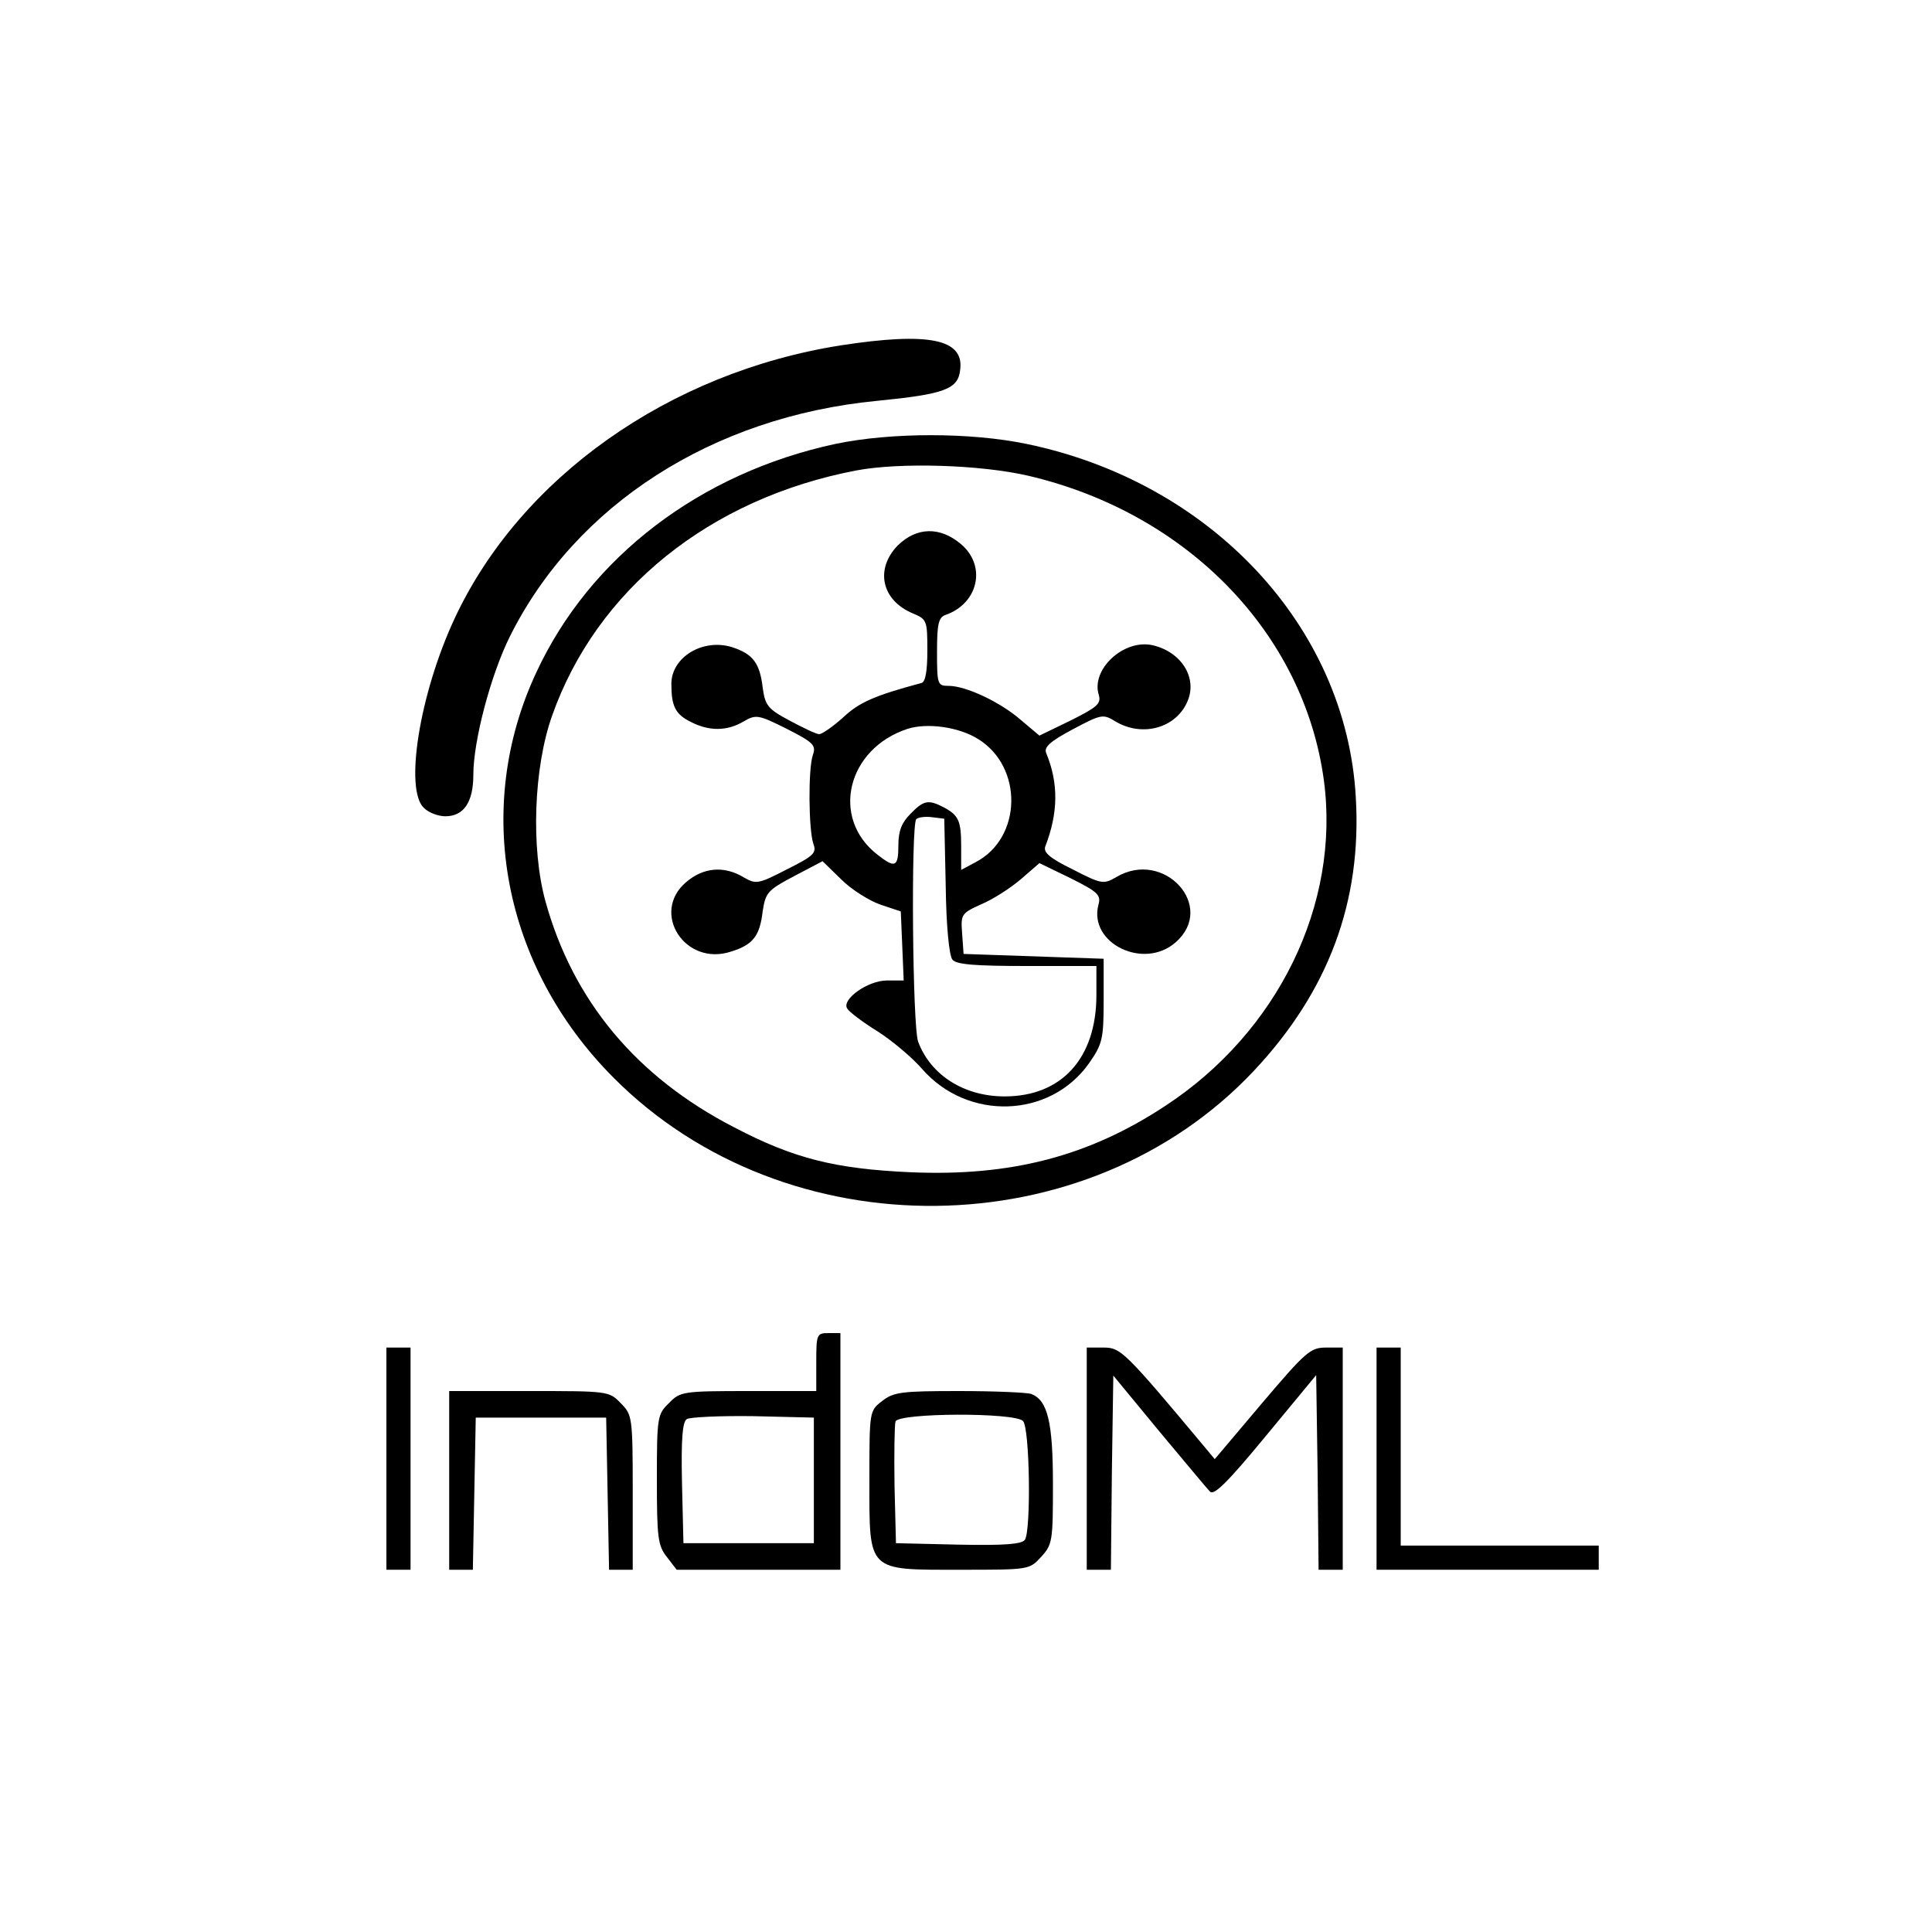 <?xml version="1.0" standalone="no"?>
<!DOCTYPE svg PUBLIC "-//W3C//DTD SVG 20010904//EN"
 "http://www.w3.org/TR/2001/REC-SVG-20010904/DTD/svg10.dtd">
<svg version="1.0" xmlns="http://www.w3.org/2000/svg"
 width="400pt" height="400pt" viewBox="0 0 400 400"
 preserveAspectRatio="xMidYMid meet">
<g transform="translate(0,400) scale(0.1,-0.1)"
fill="#000000" stroke="none">
<path d="M1741 3285 c-356 -56 -664 -274 -800 -566 -73 -157 -104 -355 -63
-392 10 -10 30 -17 44 -17 38 0 58 29 58 86 0 70 36 207 76 287 136 272 419
454 759 487 141 14 169 24 173 65 8 63 -65 78 -247 50z"/>
<path d="M1730 3081 c-280 -60 -509 -234 -620 -474 -131 -281 -69 -608 160
-838 358 -360 981 -353 1326 14 154 164 224 350 211 567 -20 353 -300 652
-682 731 -116 24 -280 24 -395 0z m399 -66 c329 -77 571 -326 612 -631 34
-256 -95 -521 -329 -674 -158 -104 -319 -146 -527 -137 -155 7 -241 28 -365
93 -202 104 -334 262 -391 469 -30 110 -24 276 14 383 92 261 326 450 630 508
90 17 257 12 356 -11z"/>
<path d="M1859 2871 c-48 -49 -34 -114 31 -141 29 -12 30 -15 30 -77 0 -42 -4
-65 -12 -67 -97 -26 -129 -40 -162 -71 -21 -19 -44 -35 -50 -35 -6 0 -33 13
-61 28 -45 24 -51 31 -56 69 -6 50 -20 69 -63 83 -60 19 -126 -20 -126 -76 0
-46 8 -63 41 -79 37 -19 74 -19 108 1 26 15 30 15 90 -15 55 -28 61 -34 54
-54 -10 -28 -9 -155 1 -184 7 -19 1 -25 -55 -53 -60 -31 -64 -31 -90 -16 -40
24 -83 20 -118 -10 -75 -63 -3 -176 93 -144 45 14 59 32 65 83 6 39 10 44 65
73 l59 31 39 -38 c21 -21 58 -44 81 -52 l42 -14 3 -71 3 -72 -35 0 c-39 0 -94
-39 -82 -58 4 -7 33 -29 64 -48 31 -20 72 -55 91 -77 94 -108 265 -103 346 12
27 39 30 49 30 129 l0 87 -145 5 -145 5 -3 42 c-3 40 -2 42 40 61 24 10 61 34
82 52 l38 33 64 -31 c58 -29 64 -35 58 -56 -20 -79 94 -135 160 -77 85 74 -24
194 -123 135 -26 -15 -30 -15 -90 16 -47 23 -61 35 -57 47 27 70 28 131 2 194
-5 12 8 24 55 49 60 32 63 32 89 16 56 -33 126 -13 149 43 20 48 -13 101 -72
115 -60 14 -129 -50 -112 -103 5 -18 -3 -25 -59 -53 l-64 -31 -38 32 c-42 37
-114 71 -150 71 -23 0 -24 3 -24 70 0 58 3 72 18 77 68 24 85 102 31 147 -43
36 -91 35 -130 -3z m166 -401 c94 -58 91 -205 -5 -255 l-30 -16 0 48 c0 54 -5
65 -37 82 -31 16 -41 14 -68 -14 -18 -18 -25 -35 -25 -65 0 -46 -7 -48 -44
-19 -97 76 -62 219 63 260 41 13 106 4 146 -21z m-67 -304 c1 -82 7 -145 14
-153 8 -10 48 -13 154 -13 l144 0 0 -60 c0 -131 -72 -210 -190 -210 -84 0
-153 44 -179 113 -12 32 -15 449 -4 461 4 4 19 6 33 4 l25 -3 3 -139z"/>
<path d="M1690 1180 l0 -60 -140 0 c-136 0 -142 -1 -165 -25 -24 -23 -25 -29
-25 -158 0 -121 2 -137 21 -161 l20 -26 170 0 169 0 0 245 0 245 -25 0 c-24 0
-25 -3 -25 -60z m-5 -245 l0 -130 -135 0 -135 0 -3 124 c-2 93 1 127 10 133 7
4 69 7 138 6 l125 -3 0 -130z"/>
<path d="M800 980 l0 -230 25 0 25 0 0 230 0 230 -25 0 -25 0 0 -230z"/>
<path d="M2250 980 l0 -230 25 0 25 0 2 201 3 201 94 -114 c52 -62 99 -119
106 -126 8 -9 35 17 115 114 l105 127 3 -202 2 -201 25 0 25 0 0 230 0 230
-35 0 c-32 0 -42 -9 -132 -115 l-98 -116 -20 24 c-167 200 -175 207 -210 207
l-35 0 0 -230z"/>
<path d="M2850 980 l0 -230 230 0 230 0 0 25 0 25 -205 0 -205 0 0 205 0 205
-25 0 -25 0 0 -230z"/>
<path d="M930 935 l0 -185 25 0 24 0 3 158 3 157 135 0 135 0 3 -157 3 -158
24 0 25 0 0 160 c0 157 -1 161 -25 185 -24 25 -27 25 -190 25 l-165 0 0 -185z"/>
<path d="M1826 1099 c-26 -20 -26 -21 -26 -163 0 -192 -6 -186 189 -186 141 0
142 0 166 26 24 26 25 33 25 151 0 129 -11 174 -45 187 -9 3 -76 6 -149 6
-120 0 -136 -2 -160 -21z m292 -41 c14 -14 17 -225 4 -246 -7 -9 -41 -12 -138
-10 l-129 3 -3 119 c-1 66 0 126 2 133 7 18 246 19 264 1z"/>
</g>
</svg>
